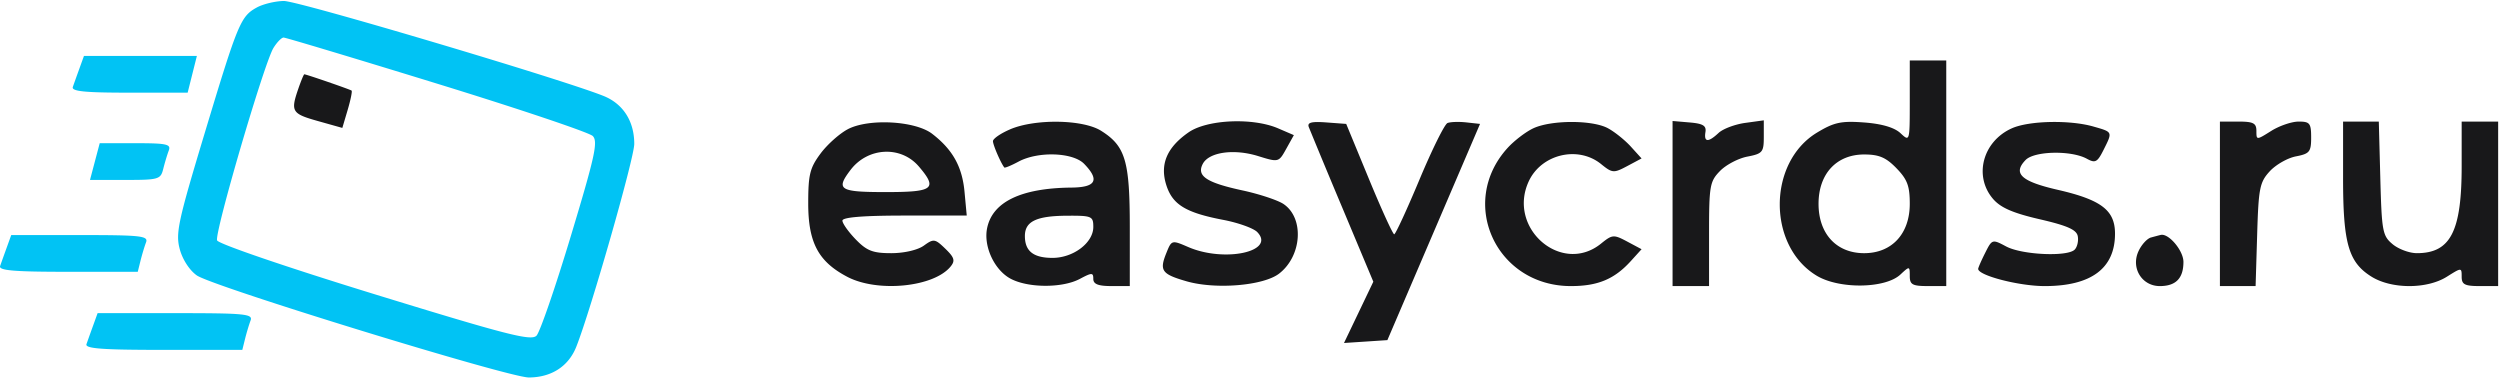 <svg width="193" height="30" fill="none" xmlns="http://www.w3.org/2000/svg"><g clip-path="url(#a)" fill-rule="evenodd" clip-rule="evenodd"><path d="M19.823.58c-1.245.684-1.456 1.192-4.026 9.715-2.054 6.81-2.248 7.712-1.921 8.936.214.803.755 1.637 1.319 2.032 1.217.853 24.08 7.881 25.628 7.878 1.747-.003 3.073-.864 3.671-2.382 1.137-2.886 4.471-14.558 4.471-15.65 0-1.747-.856-3.09-2.359-3.697C43.45 6.136 23.012.063 21.917.076c-.662.008-1.605.235-2.095.504Zm13.903 5.873c6.35 1.955 11.766 3.777 12.035 4.048.418.423.174 1.54-1.687 7.705-1.195 3.965-2.39 7.433-2.655 7.707-.411.424-2.218-.038-12.48-3.192-6.79-2.087-12.077-3.894-12.179-4.162-.214-.561 3.635-13.705 4.353-14.862.272-.44.623-.798.78-.798.158 0 5.482 1.599 11.833 3.554ZM6.13 5.293c-.194.535-.422 1.174-.507 1.418-.118.34.9.443 4.355.443h4.509l.356-1.418.356-1.419H6.482l-.352.975Zm1.193 7.18-.375 1.418H9.67c2.582 0 2.732-.043 2.933-.853.117-.47.309-1.108.427-1.419.185-.487-.166-.564-2.558-.564H7.698l-.375 1.418ZM.515 19.122c-.194.536-.422 1.174-.507 1.418-.119.342 1.076.443 5.237.443h5.39l.212-.853c.117-.47.309-1.108.427-1.419.19-.501-.382-.564-5.096-.564H.868l-.353.975Zm6.668 6.028a161.17 161.17 0 0 0-.507 1.418c-.12.344 1.216.443 5.939.443h6.092l.212-.853c.117-.47.309-1.108.427-1.419.19-.503-.442-.564-5.798-.564H7.535l-.352.975Z" fill="#01C3F4"/><path d="M23.029 6.853c-.605 1.755-.502 1.925 1.507 2.49l1.892.532.413-1.394c.227-.768.363-1.437.301-1.487-.11-.09-3.497-1.258-3.649-1.258-.044 0-.252.503-.464 1.117Zm124.405.955c0 3.137-.001 3.14-.718 2.472-.47-.438-1.439-.723-2.804-.825-1.772-.132-2.321-.014-3.638.782-3.822 2.308-3.839 8.747-.028 11.046 1.739 1.05 5.295 1.002 6.463-.087.709-.661.725-.66.725.107 0 .67.2.782 1.408.782h1.409V4.668h-2.817v3.14ZM65.451 9.975c-.643.338-1.594 1.188-2.112 1.889-.818 1.105-.944 1.616-.944 3.842 0 3.022.78 4.49 3.009 5.661 2.35 1.236 6.703.8 7.99-.8.358-.444.283-.69-.414-1.365-.8-.773-.9-.788-1.659-.24-.472.34-1.517.583-2.517.583-1.42 0-1.884-.18-2.739-1.06-.566-.584-1.03-1.238-1.03-1.452 0-.26 1.607-.391 4.8-.391h4.798l-.172-1.841c-.18-1.937-.916-3.254-2.496-4.47-1.307-1.005-4.903-1.202-6.514-.356Zm12.526.012c-.727.31-1.321.72-1.321.912 0 .288.599 1.676.876 2.03.041.054.535-.15 1.096-.451 1.512-.813 4.203-.721 5.07.173 1.212 1.248.913 1.812-.968 1.83-3.932.037-6.15 1.12-6.535 3.188-.259 1.398.59 3.19 1.825 3.848 1.357.723 4 .73 5.344.014.931-.496 1.039-.496 1.039 0 0 .404.38.554 1.408.554h1.409V17.53c0-5.122-.338-6.254-2.218-7.435-1.402-.88-5.087-.938-7.025-.11Zm13.784.228c-1.684 1.169-2.234 2.475-1.719 4.085.48 1.5 1.505 2.123 4.393 2.674 1.153.22 2.332.643 2.622.94 1.458 1.503-2.511 2.37-5.318 1.16-1.287-.554-1.29-.553-1.706.48-.538 1.34-.342 1.61 1.566 2.161 2.246.648 5.931.343 7.146-.591 1.767-1.36 1.954-4.286.344-5.373-.438-.295-1.861-.768-3.164-1.05-2.79-.601-3.558-1.114-3.073-2.046.473-.913 2.404-1.187 4.272-.607 1.586.491 1.59.49 2.175-.562l.587-1.054-1.216-.523c-1.956-.843-5.478-.687-6.909.306Zm9.279-.4a694.4 694.4 0 0 0 2.58 6.205l2.401 5.728-1.132 2.366-1.132 2.365 1.675-.11 1.674-.111 3.577-8.346 3.576-8.346-1.053-.116c-.579-.064-1.235-.042-1.459.049-.224.09-1.199 2.06-2.167 4.375-.969 2.315-1.845 4.212-1.947 4.215-.102.002-.978-1.914-1.946-4.26l-1.76-4.263-1.534-.114c-1.154-.085-1.489.004-1.353.363Zm17.343.084c-.581.268-1.482.955-2.003 1.528-3.833 4.223-.88 10.658 4.893 10.658 2.081 0 3.36-.535 4.628-1.933l.828-.913-1.105-.589c-1.046-.558-1.153-.55-2.02.153-3.031 2.457-7.259-1.17-5.589-4.797.969-2.104 3.807-2.784 5.589-1.34.867.703.974.711 2.02.154l1.105-.589-.828-.913c-.455-.502-1.255-1.143-1.778-1.423-1.194-.64-4.345-.637-5.74.004Zm10.739 5.814v6.372h2.817v-4.008c0-3.741.057-4.066.842-4.874.462-.477 1.412-.978 2.112-1.113 1.176-.227 1.272-.343 1.272-1.523V9.29l-1.436.198c-.79.109-1.713.457-2.052.773-.802.75-1.145.729-1.017-.06.081-.495-.186-.66-1.217-.747l-1.321-.113v6.372Zm26.19-5.807c-2.245 1.007-2.959 3.684-1.453 5.444.586.683 1.528 1.095 3.608 1.576 2.139.495 2.844.809 2.937 1.31.068.363-.039.828-.237 1.032-.553.57-4.068.41-5.289-.241-1.072-.571-1.091-.565-1.623.496-.298.591-.54 1.146-.54 1.234 0 .511 3.156 1.328 5.131 1.328 3.596 0 5.433-1.367 5.433-4.046 0-1.807-1.054-2.613-4.427-3.387-2.824-.647-3.485-1.262-2.474-2.302.679-.699 3.531-.755 4.73-.094.645.355.807.27 1.279-.67.716-1.427.733-1.386-.781-1.819-1.824-.522-4.974-.452-6.294.14Zm16.065 5.829v6.35h2.755l.12-3.963c.108-3.6.196-4.049.967-4.893.467-.511 1.378-1.032 2.025-1.157 1.058-.205 1.176-.35 1.176-1.457 0-1.1-.102-1.23-.969-1.229-.532.001-1.482.325-2.112.72-1.141.718-1.145.718-1.145 0 0-.6-.238-.721-1.408-.721h-1.409v6.35Zm9.508-1.984c0 5.036.418 6.492 2.18 7.598 1.552.976 4.29.982 5.831.014 1.141-.717 1.144-.717 1.144.002 0 .598.239.72 1.408.72h1.409v-12.7h-2.817v3.459c0 5.025-.864 6.7-3.459 6.7-.572 0-1.414-.311-1.871-.692-.778-.648-.84-.98-.95-5.08l-.117-4.387h-2.758v4.366Zm-109.95-.899c1.47 1.723 1.144 1.976-2.554 1.976-3.583 0-3.878-.185-2.721-1.708 1.338-1.76 3.89-1.89 5.274-.268Zm75.469.133c.842.869 1.03 1.367 1.03 2.75 0 2.313-1.384 3.81-3.522 3.81s-3.521-1.497-3.521-3.81c0-2.314 1.383-3.81 3.521-3.81 1.147 0 1.685.229 2.492 1.06Zm-62.001 4.538c0 1.217-1.54 2.385-3.146 2.385-1.48 0-2.136-.519-2.136-1.688 0-1.128.885-1.554 3.257-1.567 1.912-.01 2.025.038 2.025.87Zm81.654.81c-.312.087-.753.578-.98 1.092-.571 1.288.287 2.66 1.661 2.66 1.237 0 1.823-.6 1.823-1.866 0-.872-1.136-2.223-1.752-2.084-.102.024-.44.113-.752.199Z" fill="#18181A"/></g><defs><clipPath id="a"><path fill="#fff" d="M0 0h192.857v30H0z"/></clipPath></defs></svg>